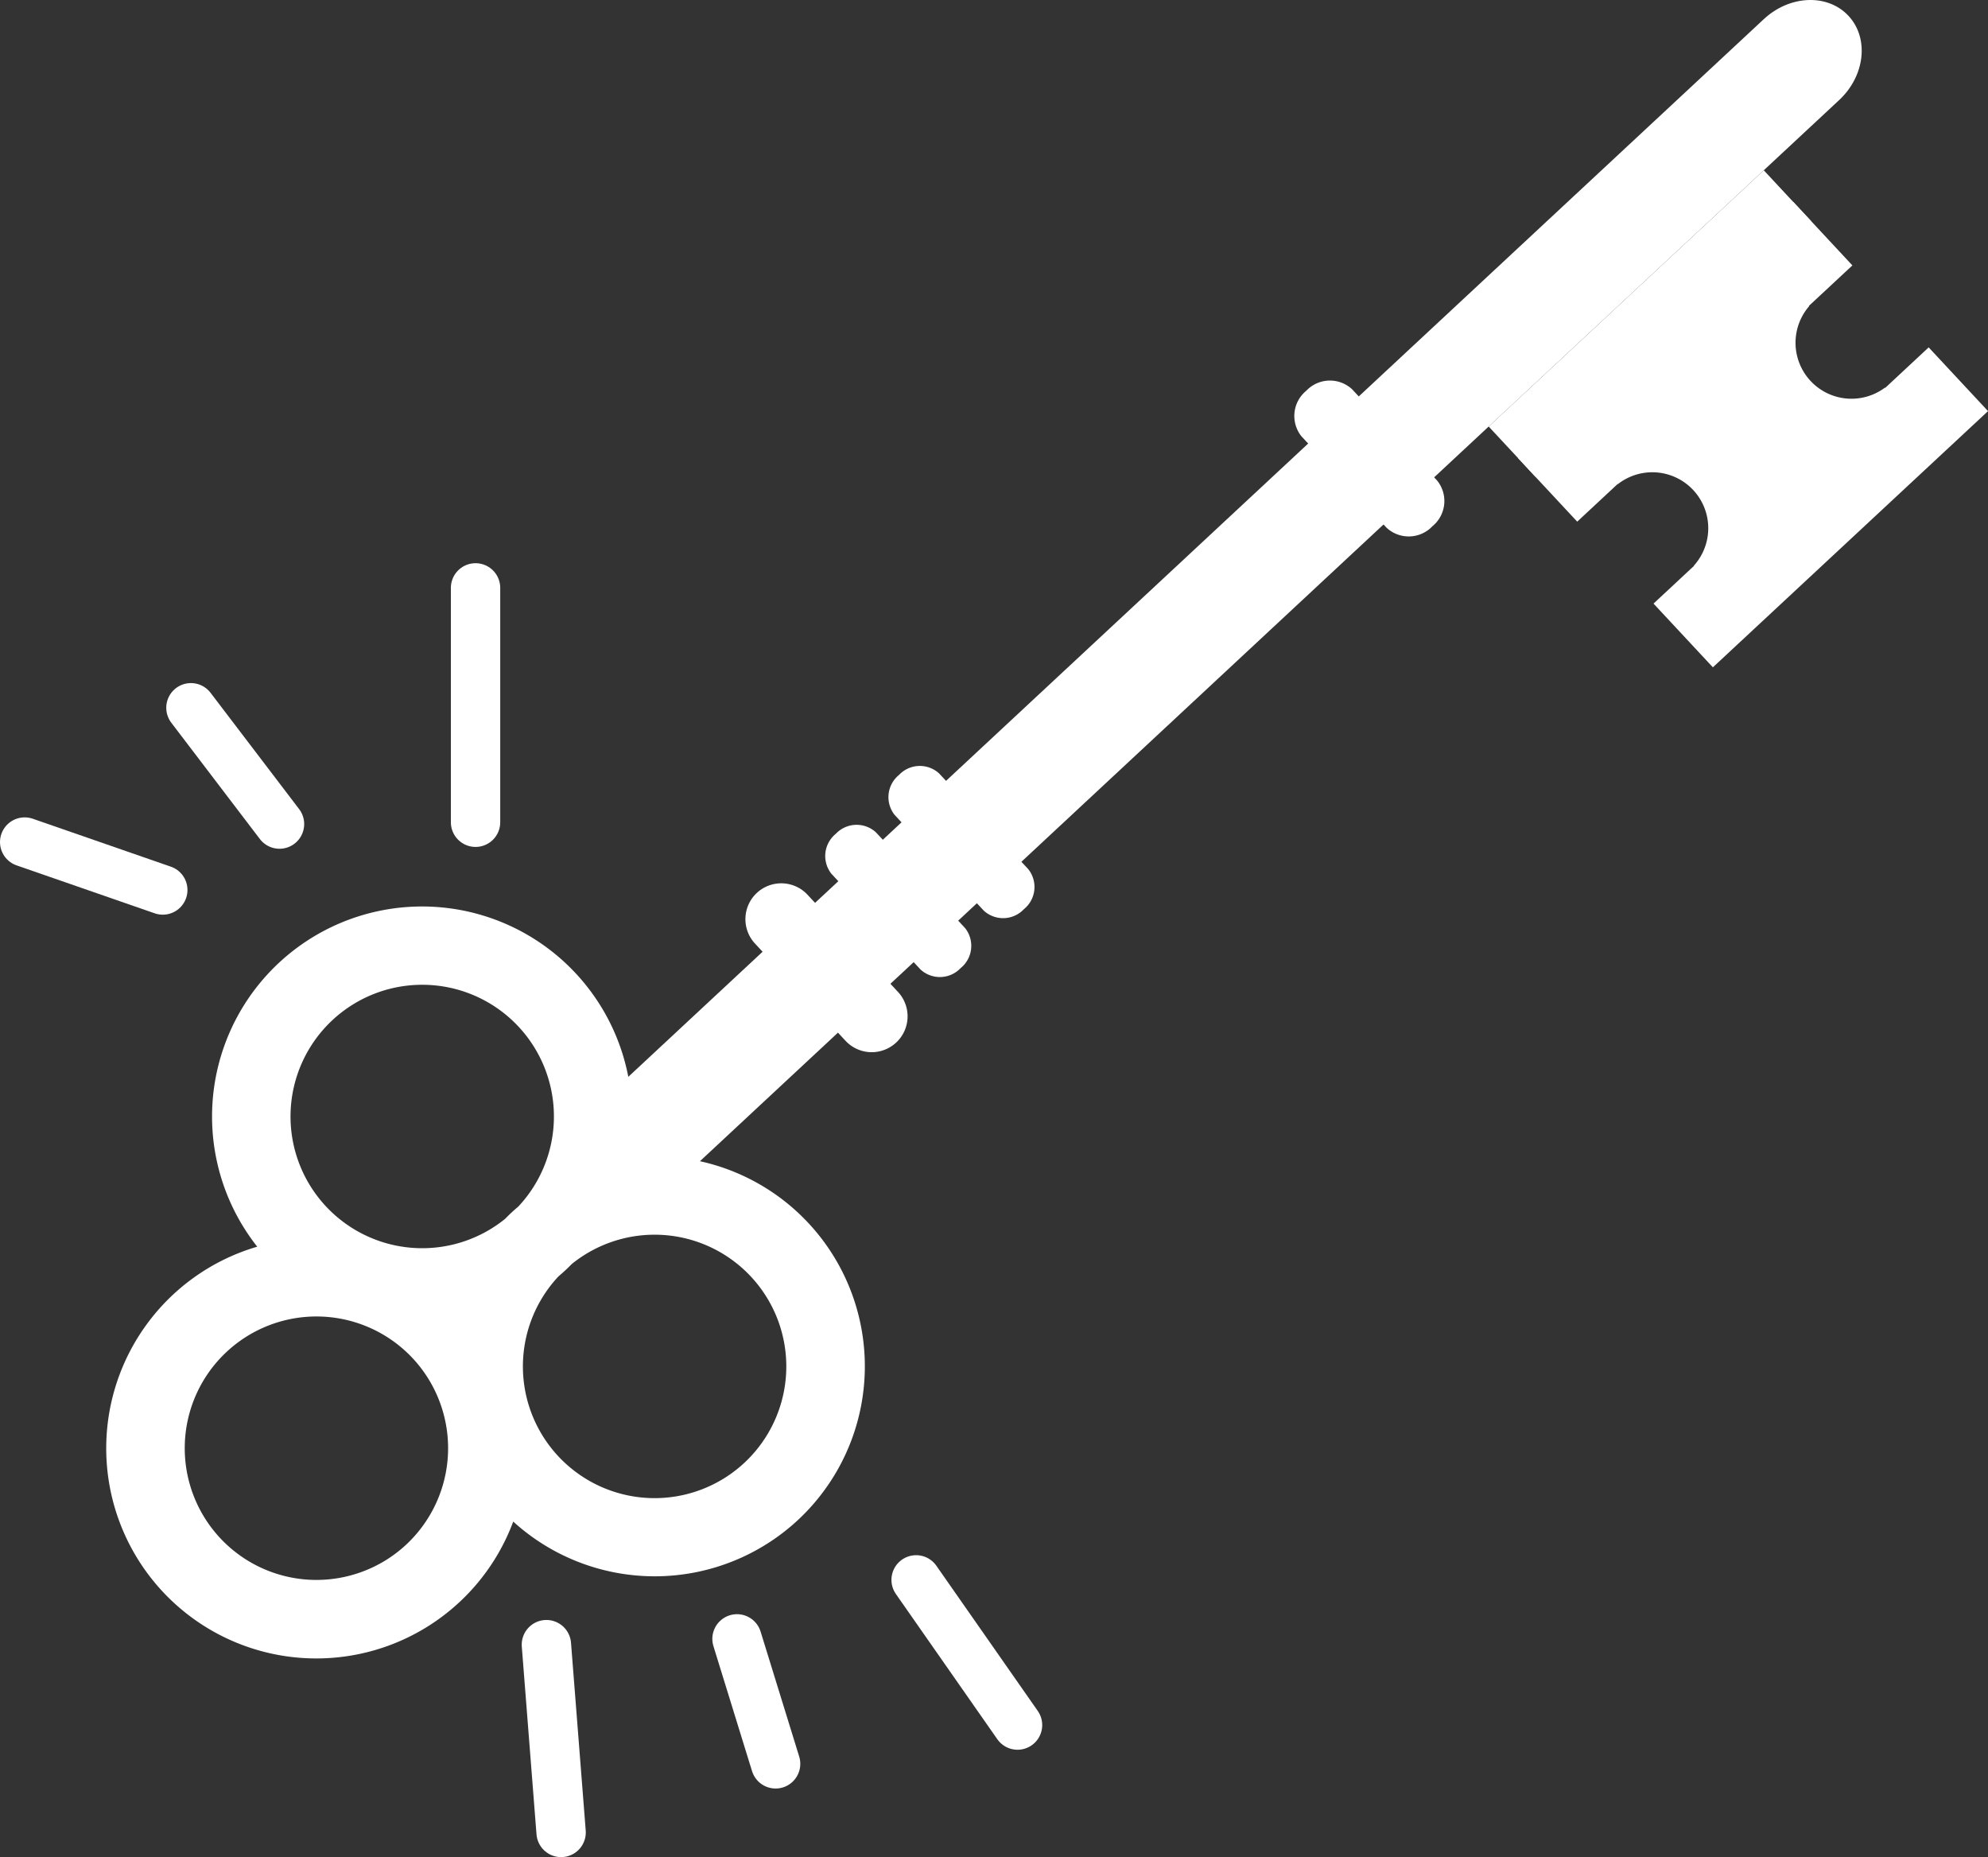 <svg xmlns="http://www.w3.org/2000/svg" viewBox="0 0 161.106 150.482">
  <rect x="0" y="0" width="161.106" height="150.482" fill="#333333" stroke="none"/>
  <defs>
    <style>
      .cls-1 {
        fill: #fff;
      }

      .cls-2 {
        fill: none;
        stroke: #fff;
        stroke-linecap: round;
        stroke-miterlimit: 10;
        stroke-width: 4px;
      }
    </style>
  </defs>
  <title>key</title>
  <g id="Layer_2" data-name="Layer 2">
    <g id="Layer_1-2" data-name="Layer 1">
      <g>
        <g>
          <path class="cls-1" d="M149.045,8.108c2.1-1.958,2.441-5.014.754-6.825h0c-1.686-1.81-4.758-1.69-6.861.268L46.789,91.1c-2.1,1.958-2.441,5.014-.754,6.825h0c1.686,1.81,4.758,1.69,6.861-.268Z"/>
          <path class="cls-1" d="M116.081,42.642a2.64,2.64,0,0,0,.385-3.7l-6.893-7.4a2.64,2.64,0,0,0-3.714.121h0a2.641,2.641,0,0,0-.384,3.7l6.892,7.4a2.64,2.64,0,0,0,3.714-.121Z"/>
          <path class="cls-1" d="M82.979,73.668a2.315,2.315,0,0,0,.352-3.238l-7.223-7.756a2.316,2.316,0,0,0-3.255.122h0a2.316,2.316,0,0,0-.352,3.237l7.224,7.756a2.316,2.316,0,0,0,3.254-.121Z"/>
          <path class="cls-1" d="M77.857,78.438a2.316,2.316,0,0,0,.352-3.237l-7.224-7.756a2.316,2.316,0,0,0-3.254.121h0a2.315,2.315,0,0,0-.352,3.238L74.6,78.56a2.316,2.316,0,0,0,3.255-.122Z"/>
          <path class="cls-1" d="M72.624,84.48a2.905,2.905,0,0,0,.146-4.107L65.44,72.5a2.907,2.907,0,0,0-4.107-.146h0a2.907,2.907,0,0,0-.146,4.107l7.331,7.871a2.9,2.9,0,0,0,4.106.146Z"/>
          <path class="cls-1" d="M64.66,123.172A17.017,17.017,0,0,0,50.889,93.836a17.02,17.02,0,1,0-30.043,7.183,17.026,17.026,0,1,0,20.746,22.275A17.046,17.046,0,0,0,64.66,123.172ZM41.452,98.254c-.18.168-.354.341-.525.515a10.673,10.673,0,1,1,1.076-1C41.817,97.925,41.633,98.086,41.452,98.254ZM32.92,125.159a10.674,10.674,0,1,1,.536-15.086A10.687,10.687,0,0,1,32.92,125.159Zm12.893-22.223c.181-.168.354-.341.525-.514a10.673,10.673,0,1,1-1.076,1C45.448,103.265,45.633,103.1,45.813,102.936Z"/>
          <rect class="cls-1" x="118.467" y="23.428" width="30.466" height="5.61" transform="translate(17.982 98.158) rotate(-42.964)"/>
          <path class="cls-1" d="M134,48.909l3.279-3.054-.014-.014a4.533,4.533,0,0,0-6.156-6.61l-.014-.015-3.278,3.054-4.81-5.164,22.3-20.764,4.809,5.164-3.525,3.282.021.022a4.535,4.535,0,0,0,6.143,6.6l.02.021,3.524-3.282,4.81,5.164L138.811,54.073Z"/>
        </g>
        <line class="cls-2" x1="13.192" y1="72.116" x2="2" y2="68.232"/>
        <line class="cls-2" x1="22.651" y1="66.775" x2="15.473" y2="57.35"/>
        <line class="cls-2" x1="38.538" y1="66.627" x2="38.538" y2="47.636"/>
        <line class="cls-2" x1="82.46" y1="139.782" x2="74.242" y2="128.017"/>
        <line class="cls-2" x1="45.472" y1="148.482" x2="44.28" y2="133.267"/>
        <line class="cls-2" x1="62.855" y1="142.924" x2="59.727" y2="132.798"/>
      </g>
    </g>
  </g>
</svg>
